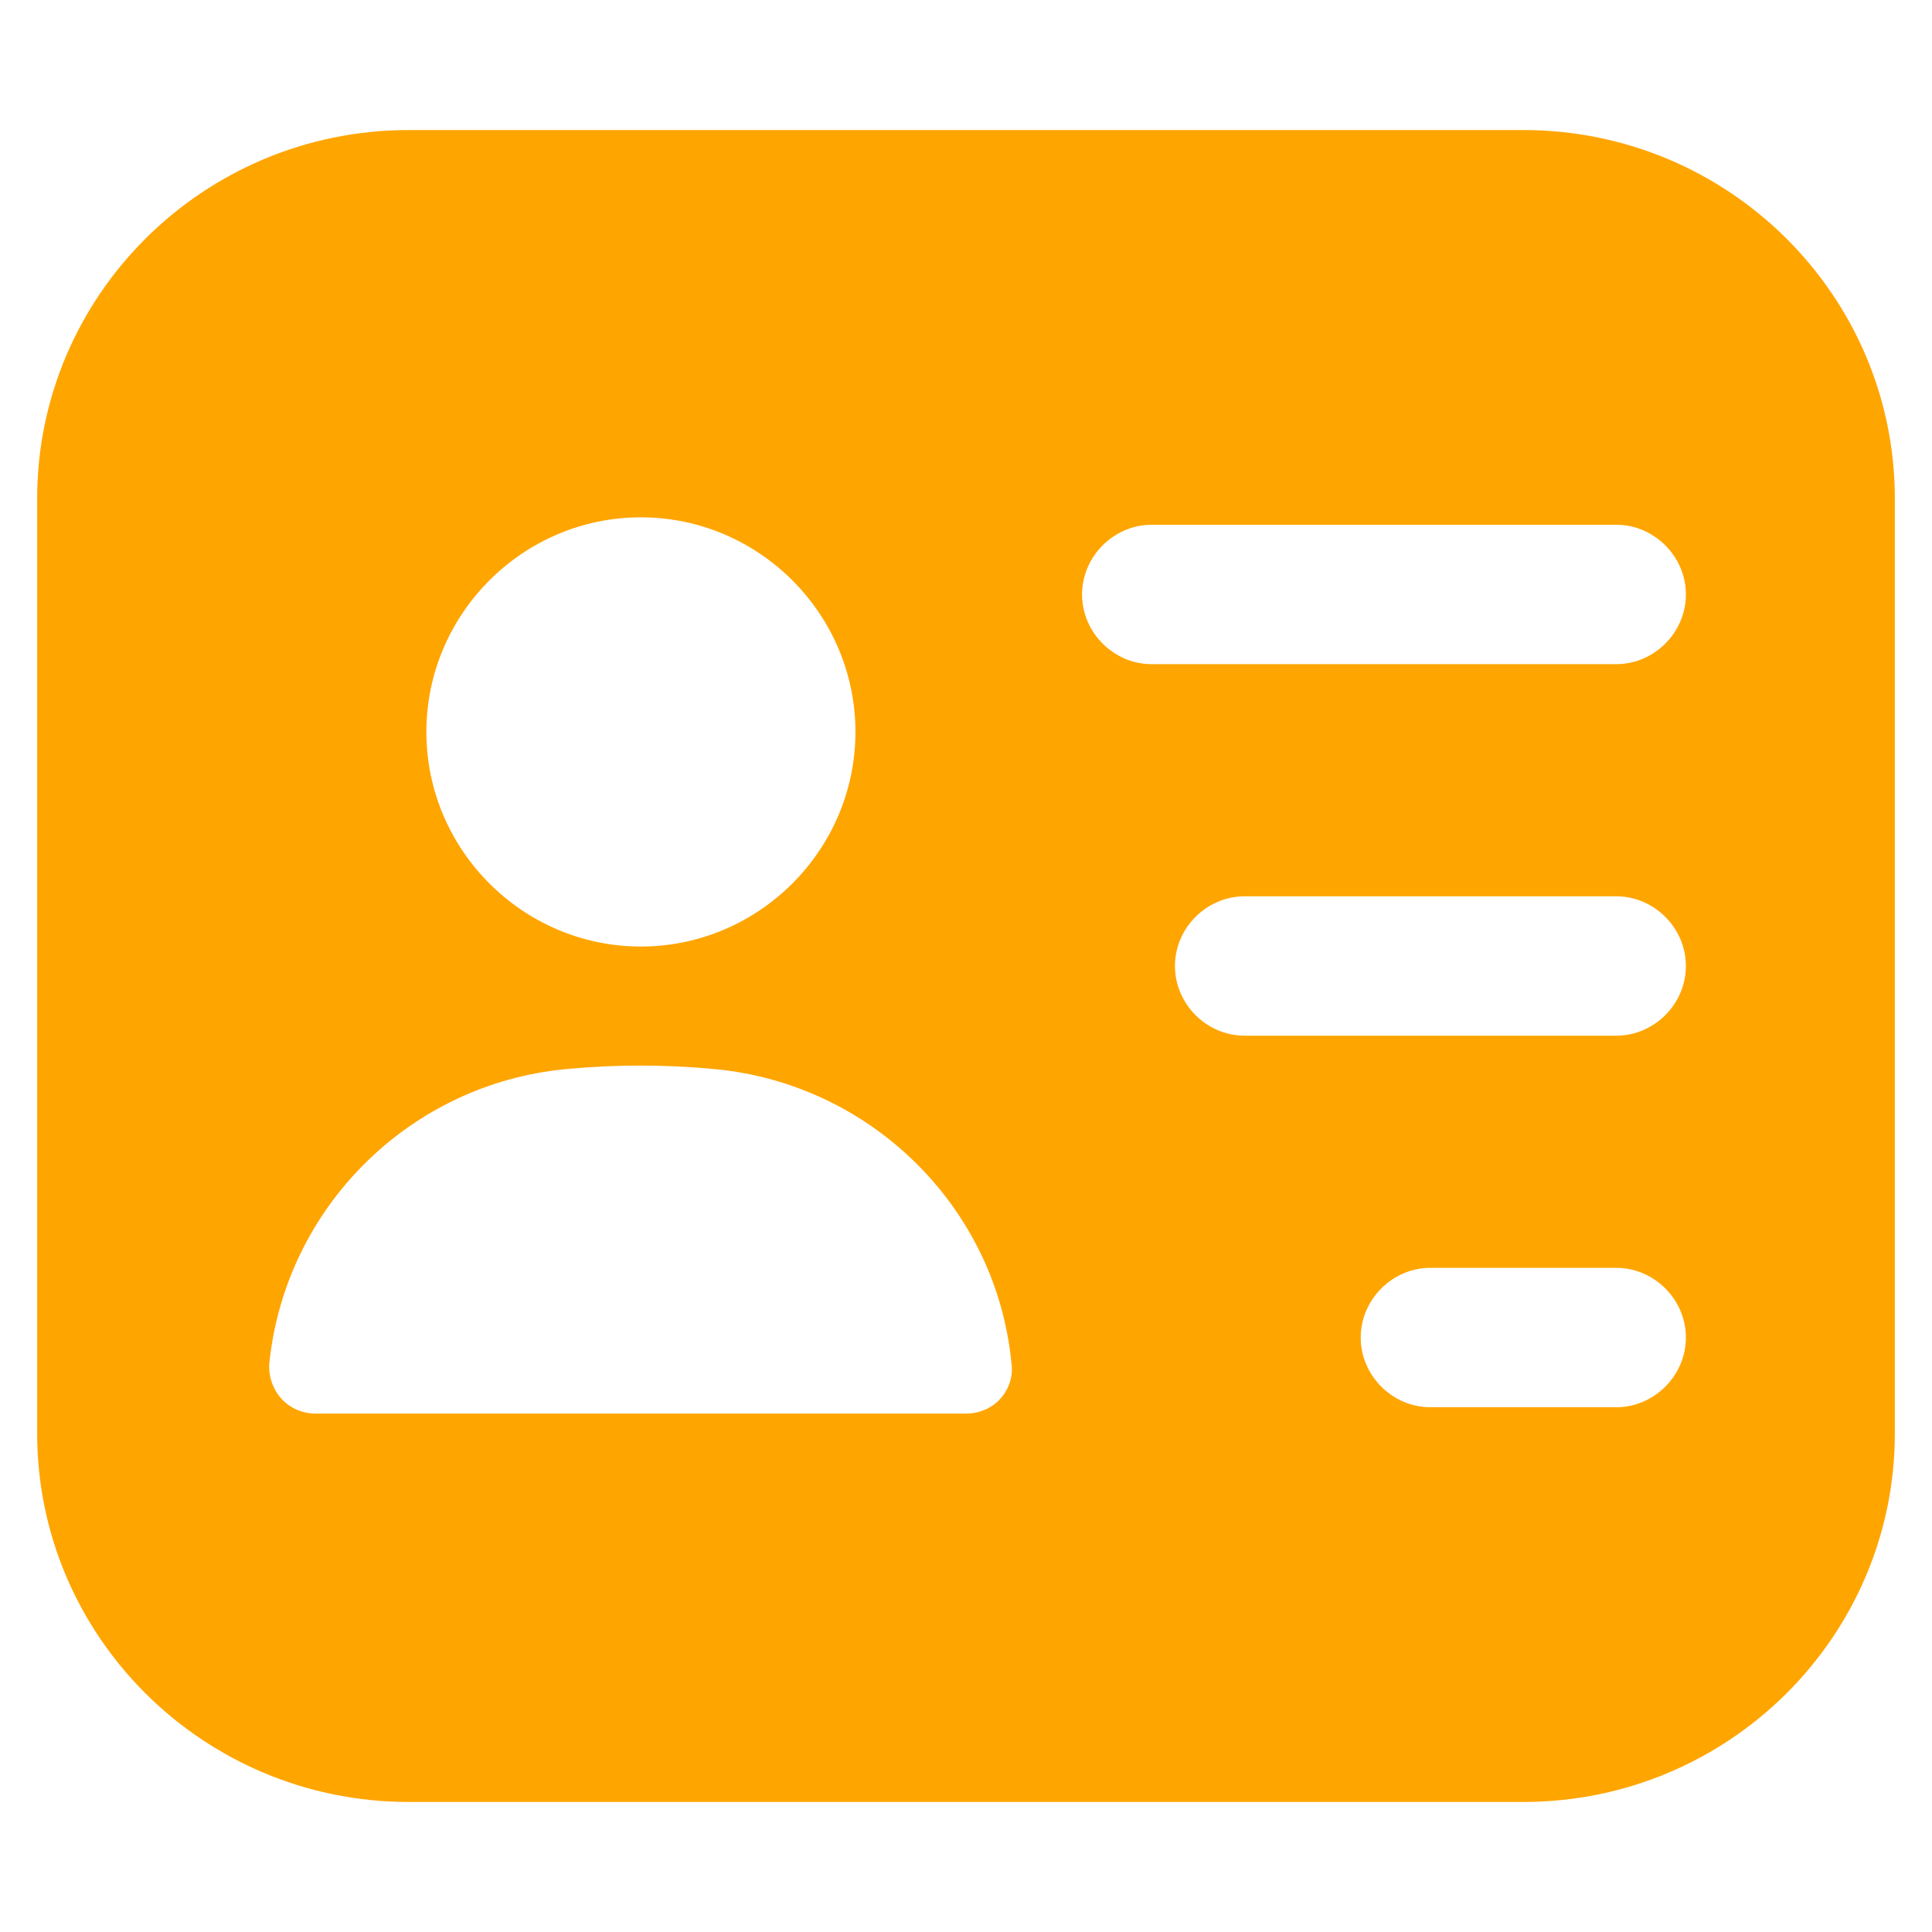 <svg width="13" height="13" viewBox="0 0 13 13" fill="none" xmlns="http://www.w3.org/2000/svg">
<path d="M10.25 0.875H2.75C1.369 0.875 0.25 1.988 0.25 3.356V9.644C0.25 11.012 1.369 12.125 2.75 12.125H10.25C11.631 12.125 12.75 11.012 12.75 9.644V3.356C12.75 1.988 11.631 0.875 10.25 0.875ZM4.312 3.481C5.106 3.481 5.756 4.131 5.756 4.925C5.756 5.719 5.106 6.369 4.312 6.369C3.519 6.369 2.869 5.719 2.869 4.925C2.869 4.131 3.519 3.481 4.312 3.481ZM6.731 9.412C6.675 9.475 6.588 9.512 6.5 9.512H2.125C2.038 9.512 1.95 9.475 1.894 9.412C1.837 9.35 1.806 9.262 1.812 9.175C1.919 8.125 2.756 7.294 3.806 7.194C4.138 7.162 4.481 7.162 4.812 7.194C5.862 7.294 6.706 8.125 6.806 9.175C6.819 9.262 6.787 9.35 6.731 9.412ZM10.875 9.469H9.625C9.369 9.469 9.156 9.256 9.156 9C9.156 8.744 9.369 8.531 9.625 8.531H10.875C11.131 8.531 11.344 8.744 11.344 9C11.344 9.256 11.131 9.469 10.875 9.469ZM10.875 6.969H8.375C8.119 6.969 7.906 6.756 7.906 6.5C7.906 6.244 8.119 6.031 8.375 6.031H10.875C11.131 6.031 11.344 6.244 11.344 6.5C11.344 6.756 11.131 6.969 10.875 6.969ZM10.875 4.469H7.75C7.494 4.469 7.281 4.256 7.281 4C7.281 3.744 7.494 3.531 7.75 3.531H10.875C11.131 3.531 11.344 3.744 11.344 4C11.344 4.256 11.131 4.469 10.875 4.469Z" fill="#FFA500"/>
</svg>
